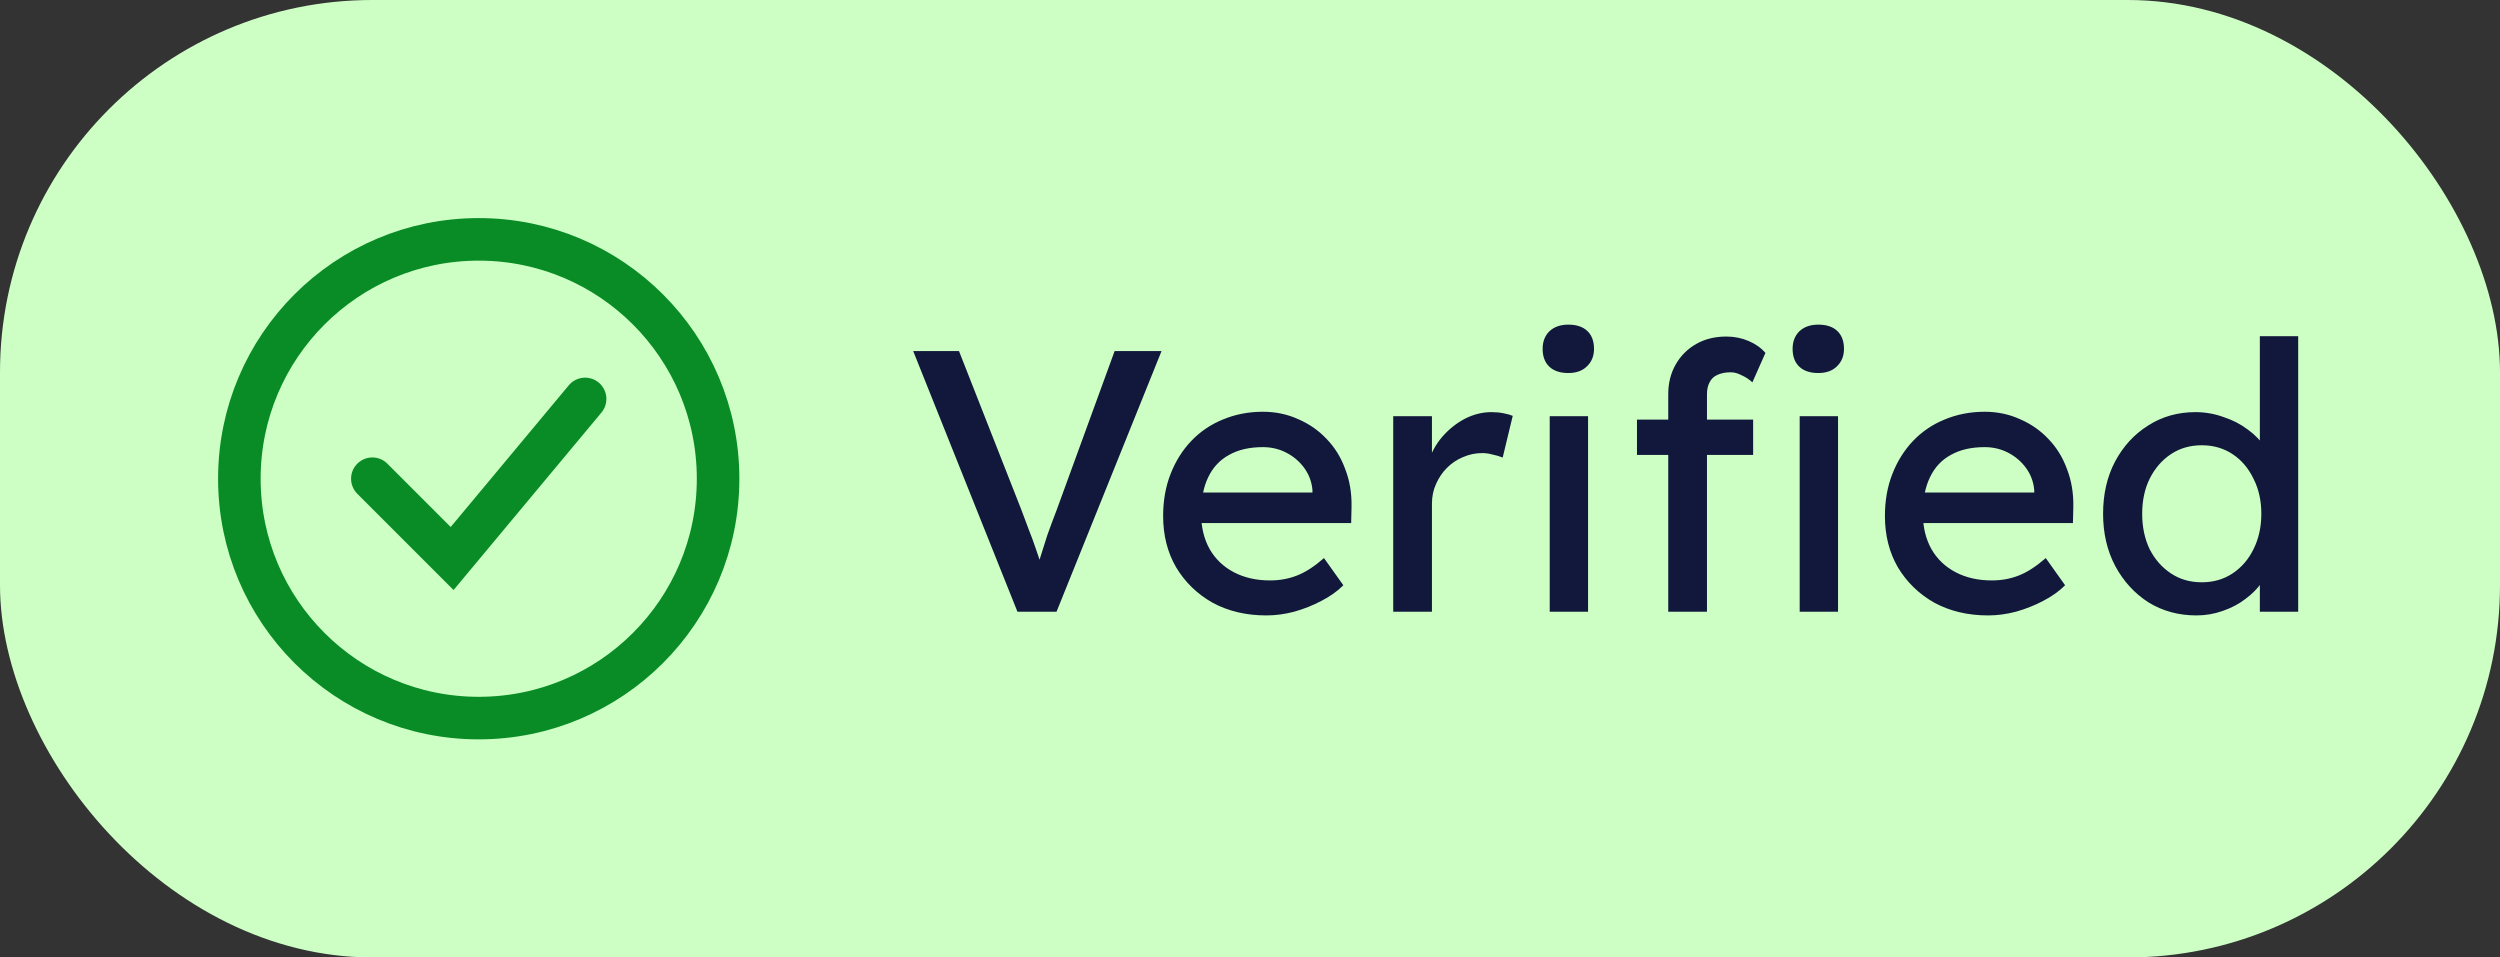 <svg width="94" height="36" viewBox="0 0 94 36" fill="none" xmlns="http://www.w3.org/2000/svg">
<rect x="0" y="0" width="94" height="36" fill="#333333" stroke="none"/>
<rect width="94" height="36" rx="14" fill="#CDFFC5"/>
<path d="M14 18L17 21L22 15M27 18C27 22.971 22.971 27 18 27C13.029 27 9 22.971 9 18C9 13.029 13.029 9 18 9C22.971 9 27 13.029 27 18Z" stroke="#098C26" stroke-width="1.6" stroke-linecap="round"/>
<path d="M38.256 23L34.336 13.2H36.058L38.396 19.15C38.508 19.439 38.606 19.701 38.69 19.934C38.783 20.167 38.863 20.382 38.928 20.578C38.993 20.765 39.054 20.942 39.11 21.11C39.166 21.278 39.222 21.446 39.278 21.614L38.914 21.628C38.979 21.404 39.049 21.171 39.124 20.928C39.199 20.685 39.283 20.419 39.376 20.13C39.479 19.841 39.6 19.514 39.74 19.15L41.91 13.2H43.674L39.726 23H38.256ZM47.612 23.14C46.856 23.14 46.184 22.981 45.596 22.664C45.017 22.337 44.56 21.894 44.224 21.334C43.897 20.774 43.734 20.13 43.734 19.402C43.734 18.823 43.827 18.296 44.014 17.82C44.2 17.344 44.457 16.933 44.784 16.588C45.12 16.233 45.517 15.963 45.974 15.776C46.441 15.58 46.944 15.482 47.486 15.482C47.962 15.482 48.405 15.575 48.816 15.762C49.227 15.939 49.581 16.187 49.88 16.504C50.188 16.821 50.421 17.199 50.58 17.638C50.748 18.067 50.827 18.539 50.818 19.052L50.804 19.668H44.798L44.476 18.52H49.558L49.348 18.758V18.422C49.32 18.114 49.217 17.839 49.04 17.596C48.862 17.353 48.639 17.162 48.368 17.022C48.097 16.882 47.803 16.812 47.486 16.812C46.982 16.812 46.557 16.91 46.212 17.106C45.867 17.293 45.605 17.573 45.428 17.946C45.251 18.31 45.162 18.763 45.162 19.304C45.162 19.817 45.269 20.265 45.484 20.648C45.699 21.021 46.002 21.311 46.394 21.516C46.786 21.721 47.239 21.824 47.752 21.824C48.116 21.824 48.452 21.763 48.76 21.642C49.077 21.521 49.418 21.301 49.782 20.984L50.51 22.006C50.286 22.23 50.011 22.426 49.684 22.594C49.367 22.762 49.026 22.897 48.662 23C48.307 23.093 47.957 23.14 47.612 23.14ZM52.385 23V15.65H53.841V17.96L53.701 17.4C53.804 17.045 53.976 16.723 54.219 16.434C54.471 16.145 54.756 15.916 55.073 15.748C55.4 15.58 55.736 15.496 56.081 15.496C56.24 15.496 56.389 15.51 56.529 15.538C56.678 15.566 56.795 15.599 56.879 15.636L56.501 17.204C56.389 17.157 56.263 17.12 56.123 17.092C55.992 17.055 55.862 17.036 55.731 17.036C55.479 17.036 55.236 17.087 55.003 17.19C54.779 17.283 54.578 17.419 54.401 17.596C54.233 17.764 54.098 17.965 53.995 18.198C53.892 18.422 53.841 18.669 53.841 18.94V23H52.385ZM58.269 23V15.65H59.711V23H58.269ZM58.969 14.026C58.661 14.026 58.423 13.947 58.255 13.788C58.087 13.629 58.003 13.405 58.003 13.116C58.003 12.845 58.087 12.626 58.255 12.458C58.433 12.29 58.671 12.206 58.969 12.206C59.277 12.206 59.515 12.285 59.683 12.444C59.851 12.603 59.935 12.827 59.935 13.116C59.935 13.387 59.847 13.606 59.669 13.774C59.501 13.942 59.268 14.026 58.969 14.026ZM62.726 23V14.824C62.726 14.404 62.819 14.031 63.006 13.704C63.193 13.377 63.449 13.121 63.776 12.934C64.103 12.747 64.481 12.654 64.91 12.654C65.209 12.654 65.489 12.71 65.75 12.822C66.011 12.934 66.221 13.083 66.38 13.27L65.89 14.376C65.769 14.264 65.633 14.175 65.484 14.11C65.344 14.035 65.209 13.998 65.078 13.998C64.882 13.998 64.714 14.031 64.574 14.096C64.443 14.152 64.345 14.245 64.28 14.376C64.215 14.497 64.182 14.647 64.182 14.824V23H63.454C63.333 23 63.211 23 63.09 23C62.969 23 62.847 23 62.726 23ZM61.55 17.106V15.776H65.918V17.106H61.55ZM67.668 23V15.65H69.11V23H67.668ZM68.368 14.026C68.06 14.026 67.822 13.947 67.654 13.788C67.486 13.629 67.402 13.405 67.402 13.116C67.402 12.845 67.486 12.626 67.654 12.458C67.831 12.29 68.069 12.206 68.368 12.206C68.676 12.206 68.914 12.285 69.082 12.444C69.25 12.603 69.334 12.827 69.334 13.116C69.334 13.387 69.245 13.606 69.068 13.774C68.9 13.942 68.667 14.026 68.368 14.026ZM74.751 23.14C73.995 23.14 73.323 22.981 72.734 22.664C72.156 22.337 71.698 21.894 71.362 21.334C71.036 20.774 70.873 20.13 70.873 19.402C70.873 18.823 70.966 18.296 71.153 17.82C71.339 17.344 71.596 16.933 71.922 16.588C72.258 16.233 72.655 15.963 73.112 15.776C73.579 15.58 74.083 15.482 74.624 15.482C75.1 15.482 75.544 15.575 75.954 15.762C76.365 15.939 76.72 16.187 77.019 16.504C77.326 16.821 77.56 17.199 77.719 17.638C77.886 18.067 77.966 18.539 77.957 19.052L77.942 19.668H71.936L71.615 18.52H76.697L76.487 18.758V18.422C76.459 18.114 76.356 17.839 76.178 17.596C76.001 17.353 75.777 17.162 75.507 17.022C75.236 16.882 74.942 16.812 74.624 16.812C74.121 16.812 73.696 16.91 73.35 17.106C73.005 17.293 72.744 17.573 72.567 17.946C72.389 18.31 72.3 18.763 72.3 19.304C72.3 19.817 72.408 20.265 72.623 20.648C72.837 21.021 73.141 21.311 73.532 21.516C73.924 21.721 74.377 21.824 74.891 21.824C75.254 21.824 75.591 21.763 75.898 21.642C76.216 21.521 76.556 21.301 76.921 20.984L77.648 22.006C77.424 22.23 77.149 22.426 76.823 22.594C76.505 22.762 76.165 22.897 75.8 23C75.446 23.093 75.096 23.14 74.751 23.14ZM82.59 23.14C81.918 23.14 81.316 22.977 80.784 22.65C80.261 22.314 79.846 21.861 79.538 21.292C79.23 20.713 79.076 20.055 79.076 19.318C79.076 18.581 79.225 17.927 79.524 17.358C79.832 16.779 80.247 16.327 80.77 16C81.292 15.664 81.885 15.496 82.548 15.496C82.912 15.496 83.262 15.557 83.598 15.678C83.943 15.79 84.251 15.949 84.522 16.154C84.792 16.35 85.002 16.569 85.152 16.812C85.31 17.045 85.39 17.283 85.39 17.526L84.97 17.554V12.64H86.412V23H84.97V21.25H85.25C85.25 21.474 85.175 21.698 85.026 21.922C84.876 22.137 84.676 22.337 84.424 22.524C84.181 22.711 83.896 22.86 83.57 22.972C83.252 23.084 82.926 23.14 82.59 23.14ZM82.786 21.894C83.224 21.894 83.612 21.782 83.948 21.558C84.284 21.334 84.545 21.031 84.732 20.648C84.928 20.256 85.026 19.813 85.026 19.318C85.026 18.823 84.928 18.385 84.732 18.002C84.545 17.61 84.284 17.302 83.948 17.078C83.612 16.854 83.224 16.742 82.786 16.742C82.347 16.742 81.96 16.854 81.624 17.078C81.288 17.302 81.022 17.61 80.826 18.002C80.639 18.385 80.546 18.823 80.546 19.318C80.546 19.813 80.639 20.256 80.826 20.648C81.022 21.031 81.288 21.334 81.624 21.558C81.96 21.782 82.347 21.894 82.786 21.894Z" fill="#11183C"/>
</svg>
